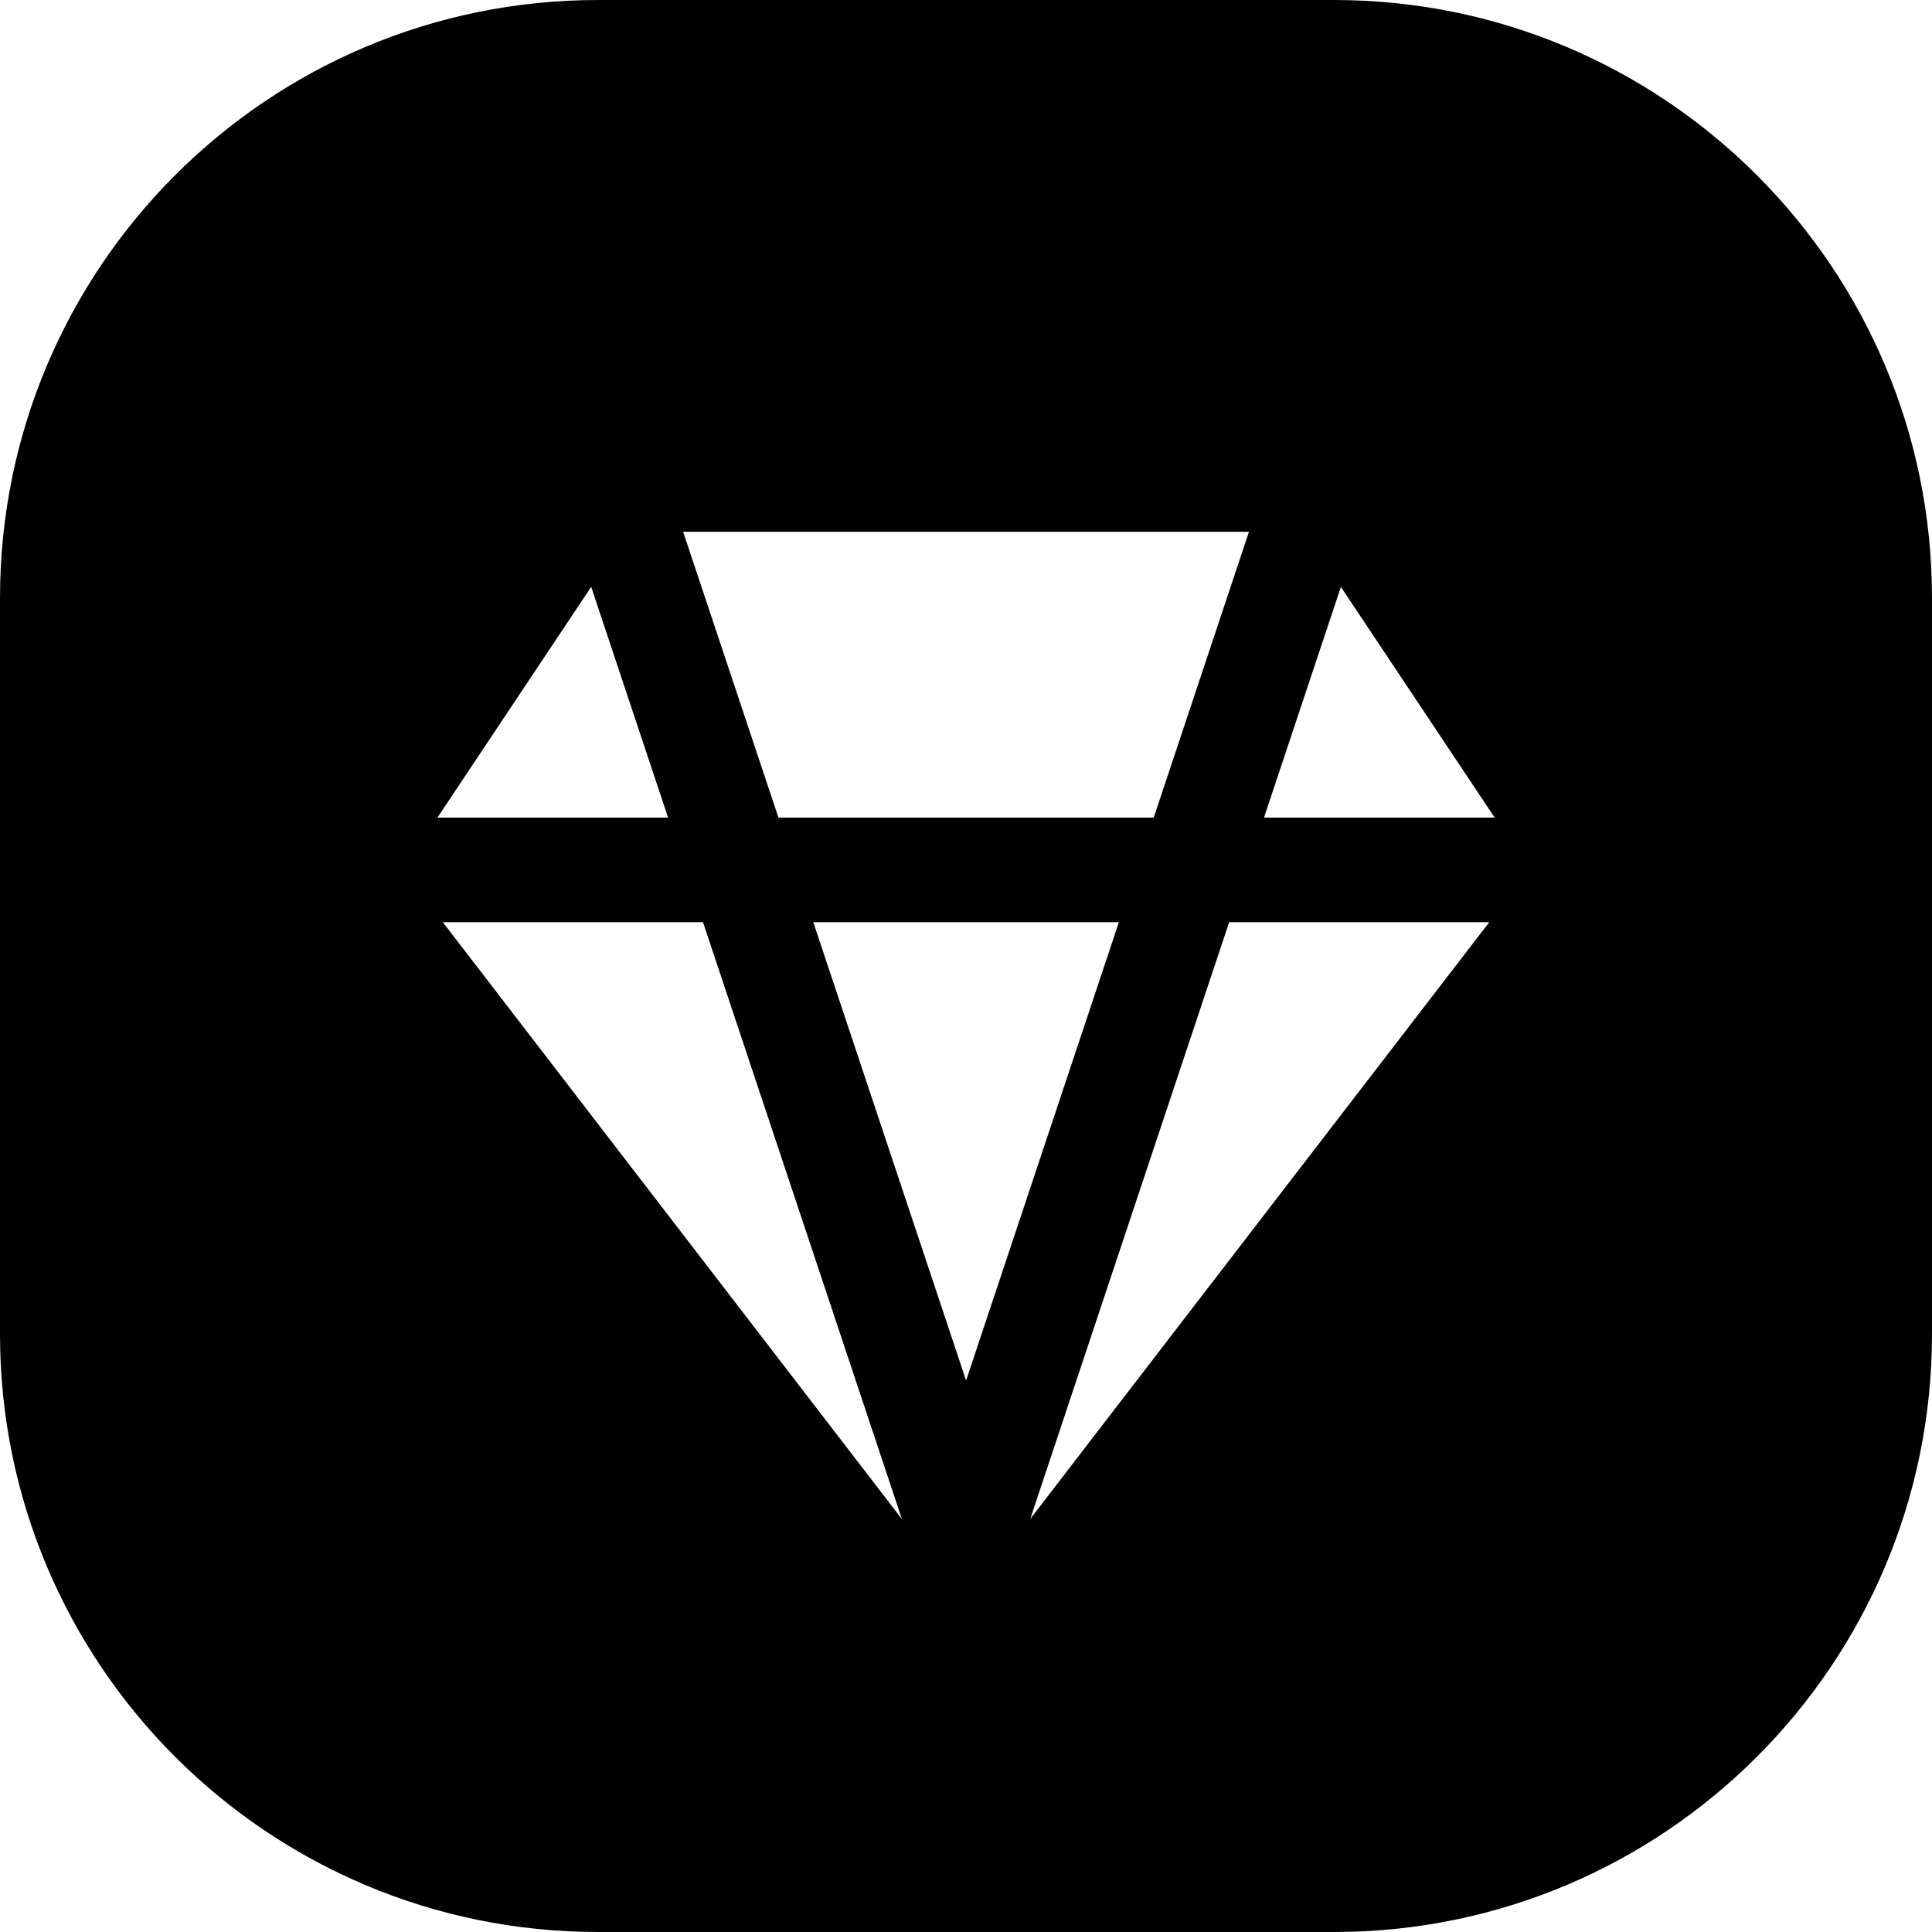 <svg width="24" height="24" viewBox="0 0 24 24" fill="none" xmlns="http://www.w3.org/2000/svg">
<path d="M7.429 0C3.326 0 0 3.326 0 7.429V16.571C0 20.674 3.326 24 7.429 24H16.571C20.674 24 24 20.674 24 16.571V7.429C24 3.326 20.674 0 16.571 0H7.429ZM8.486 6.606H15.515L14.332 10.156H9.67L8.486 6.606ZM5.434 10.156L7.344 7.29L8.299 10.156H5.434ZM5.501 11.456H8.733L11.204 18.871L5.501 11.456ZM12.001 17.149L10.103 11.456H13.899L12.001 17.149ZM12.798 18.869L15.269 11.456H18.5L12.798 18.869ZM16.657 7.291L18.567 10.156H15.702L16.657 7.291Z" fill="black"/>
</svg>
